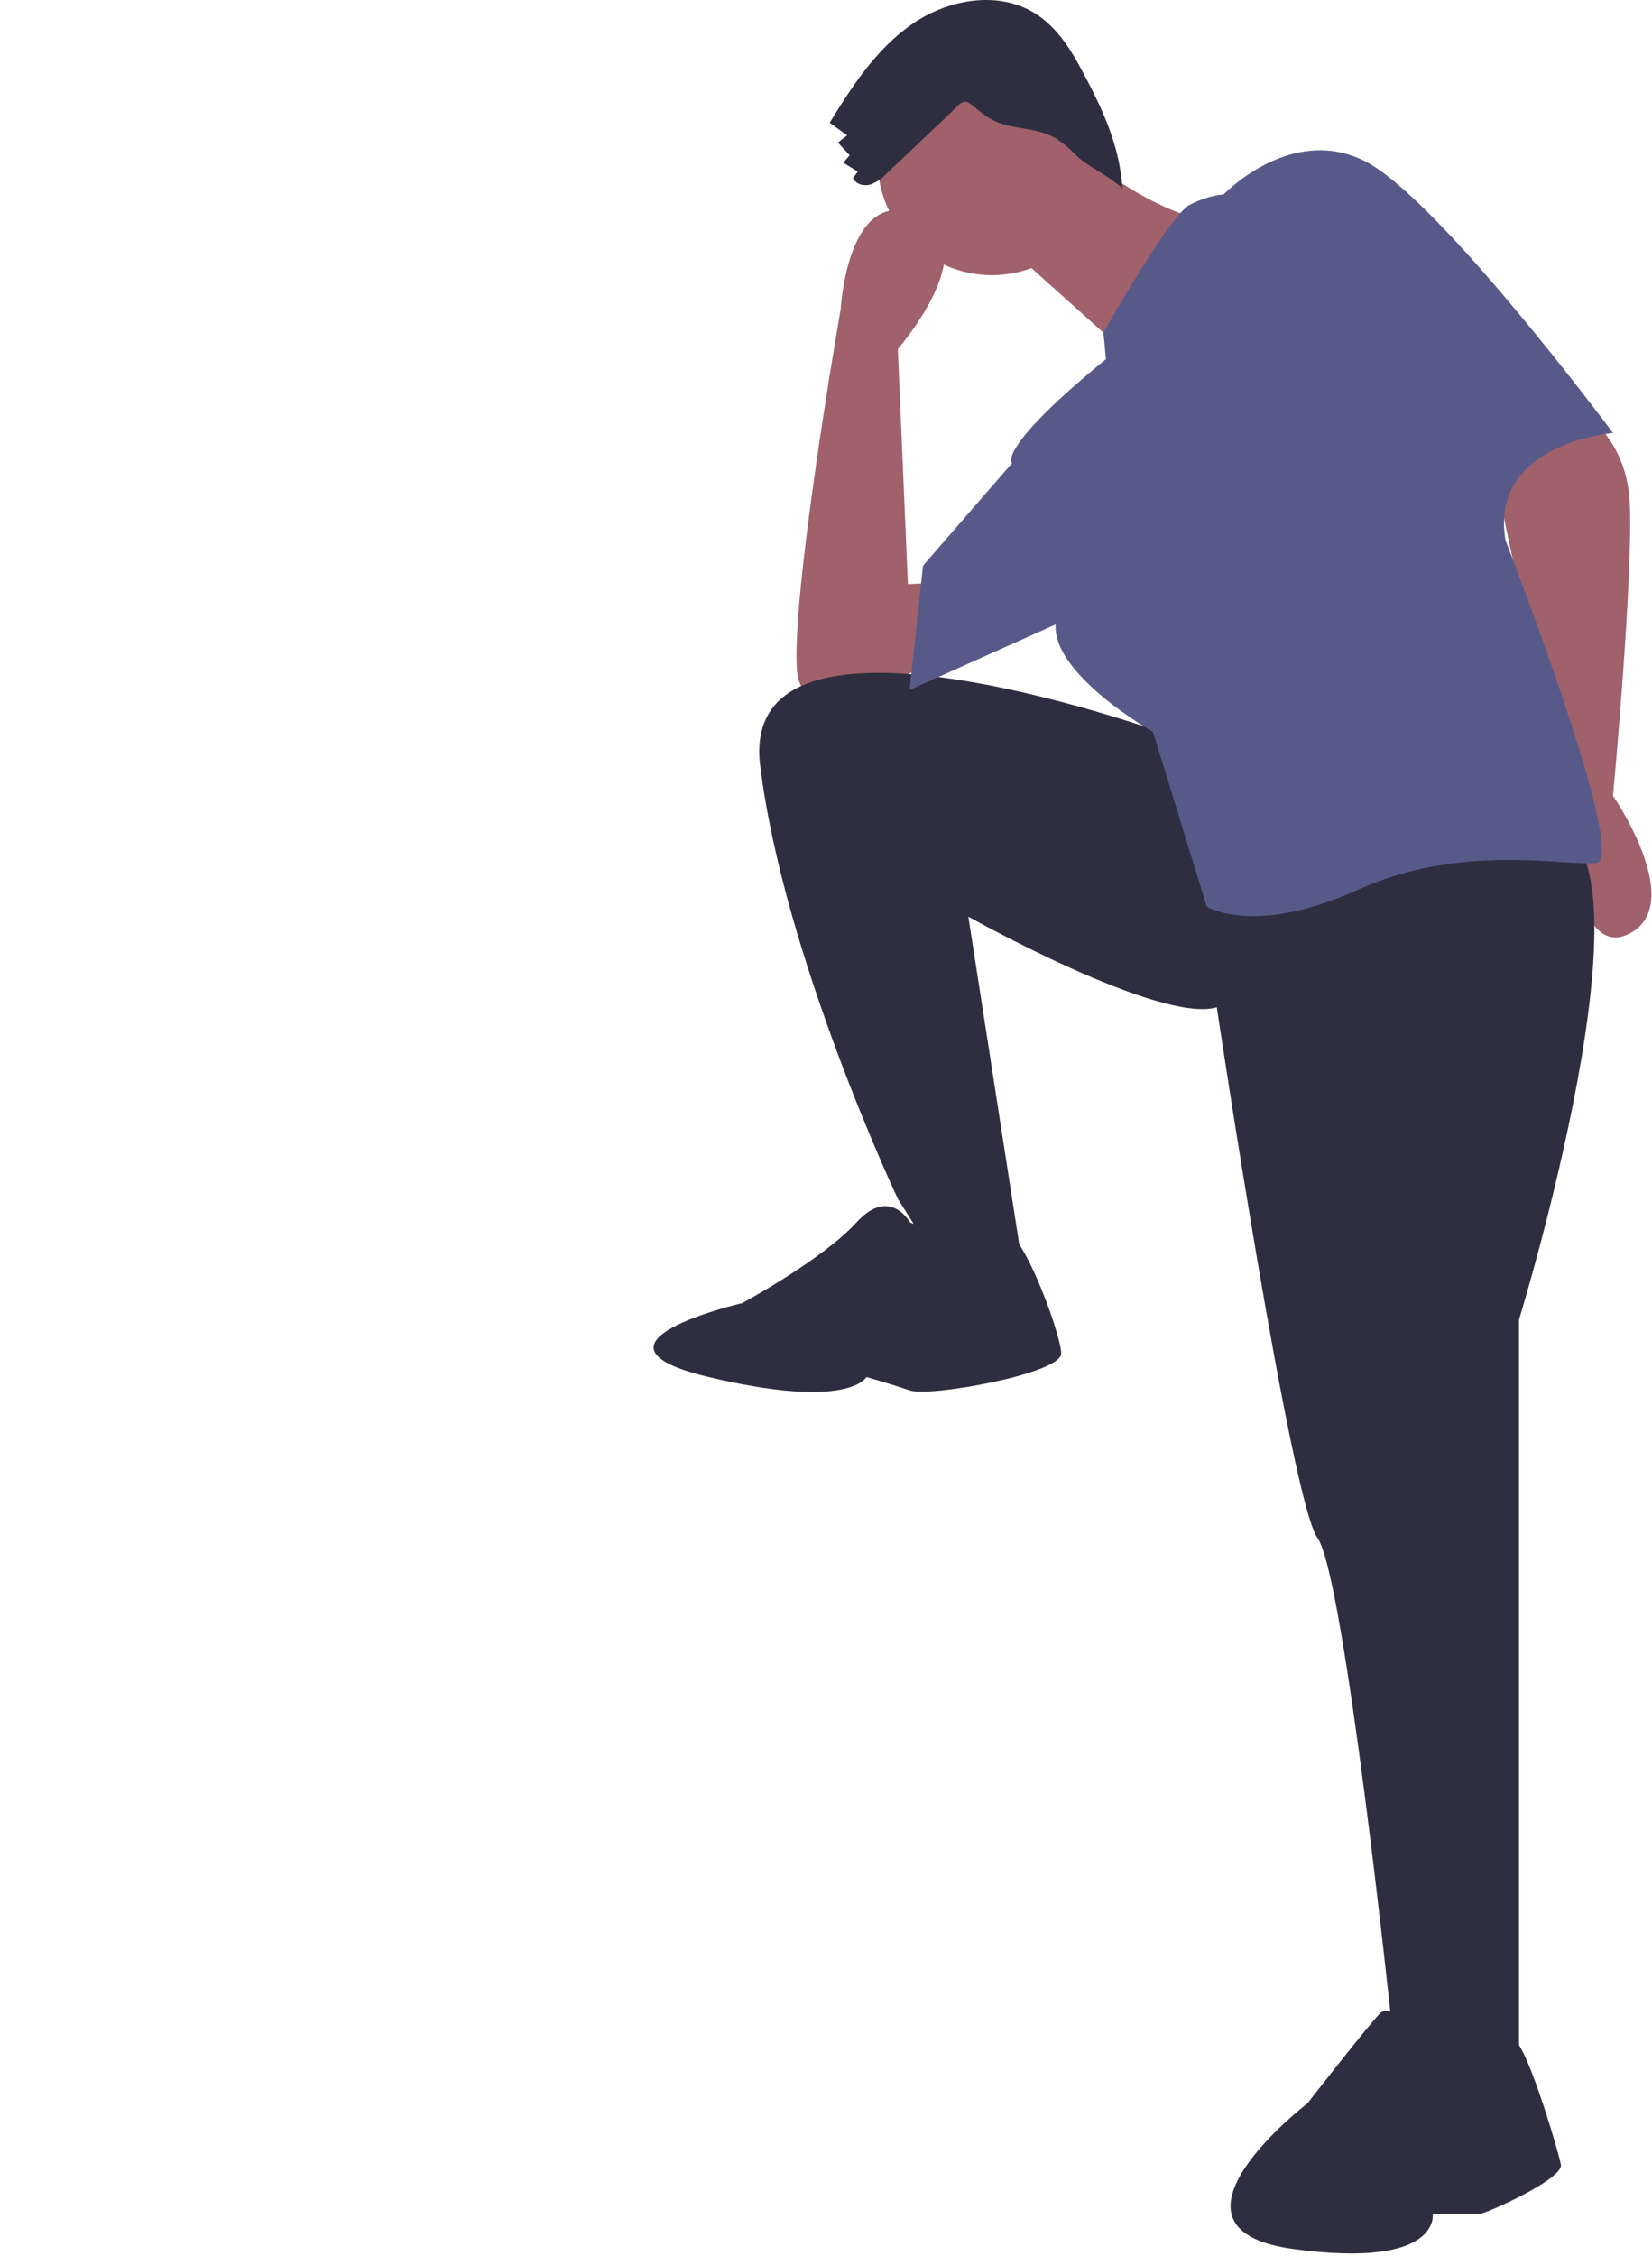 <svg width="460" height="628" viewBox="0 0 460 628" fill="none" xmlns="http://www.w3.org/2000/svg">
<g id="user">
<g id="user_2">
<g id="Group 5">
<g id="Group 2">
<g id="shoeUp">
<path id="shoeUp_2" d="M253.415 340.308C253.415 340.308 247.805 330.023 238.456 340.308C229.107 350.592 206.668 362.746 206.668 362.746C206.668 362.746 158.052 373.965 197.319 383.315C236.586 392.664 241.261 383.315 241.261 383.315C241.261 383.315 247.805 385.184 253.415 387.054C259.025 388.924 295.487 382.38 295.487 376.77C295.487 371.16 283.108 337.636 278.078 342.712C273.049 347.787 253.415 340.308 253.415 340.308Z" fill="#2F2E41"/>
</g>
<path id="shoeDown" d="M401.381 568.461C401.381 568.461 387.596 557.108 384.352 560.352C381.109 563.595 364.08 585.489 364.08 585.489C364.08 585.489 318.67 620.357 360.026 626.034C401.381 631.71 398.948 616.303 398.948 616.303H411.923C413.544 616.303 435.438 606.572 434.627 602.518C433.817 598.464 424.086 565.402 420.842 567.742C417.599 570.082 401.381 568.461 401.381 568.461Z" fill="#2F2E41"/>
<g id="shoeDown_2">
<path id="Vector" d="M436.052 112.12C436.052 112.12 452.881 118.664 453.815 140.168C454.75 161.671 449.141 221.507 449.141 221.507C449.141 221.507 469.709 251.424 453.815 259.839C437.922 268.253 436.052 226.181 436.052 226.181L417.353 137.363C417.353 137.363 428.572 111.185 436.052 112.12Z" fill="#A0616A"/>
<path id="Vector_2" d="M264.025 181.304C264.025 181.304 223.823 207.482 221.953 186.914C220.083 166.346 234.107 85.942 234.107 85.942C234.107 85.942 235.977 51.349 255.61 59.764C275.244 68.178 250.001 97.161 250.001 97.161L252.805 162.606L271.504 161.671L264.025 181.304Z" fill="#A0616A"/>
<path id="Vector_3" d="M328.535 205.613C328.535 205.613 205.124 159.801 211.669 213.092C218.213 266.383 250.001 333.698 250.001 333.698L261.22 351.462H284.593L269.634 255.164C269.634 255.164 322.925 285.082 338.819 280.407C338.819 280.407 359.388 417.842 366.867 428.126C374.346 438.41 387.435 562.756 387.435 562.756L399.59 577.715H422.963V367.356C422.963 367.356 463.165 236.465 432.312 229.921C401.459 223.376 328.535 205.613 328.535 205.613Z" fill="#2F2E41"/>
<path id="Vector_4" d="M276.179 76.592C293.735 76.592 307.966 62.361 307.966 44.805C307.966 27.249 293.735 13.017 276.179 13.017C258.623 13.017 244.391 27.249 244.391 44.805C244.391 62.361 258.623 76.592 276.179 76.592Z" fill="#A0616A"/>
<path id="Vector_5" d="M298.617 41.065C298.617 41.065 322.925 61.633 339.754 61.633C356.583 61.633 315.446 99.966 315.446 99.966L278.984 67.243L298.617 41.065Z" fill="#A0616A"/>
<path id="Vector_6" d="M307.966 99.966L307.238 92.6C307.238 92.6 325.73 59.764 331.34 56.959C336.949 54.154 340.689 54.154 340.689 54.154C340.689 54.154 359.388 34.52 379.956 44.805C400.525 55.089 449.141 120.534 449.141 120.534C449.141 120.534 414.548 123.339 419.223 150.452C419.223 150.452 453.815 239.27 444.466 240.205C435.117 241.14 407.069 234.596 378.086 247.685C349.103 260.774 336.014 252.359 336.014 252.359L321.055 203.743C321.055 203.743 293.008 187.849 293.942 173.825L253.273 192.056L257.013 157.464L281.788 128.948C281.788 128.948 277.114 125.209 307.966 99.966Z" fill="#575A89"/>
<path id="Vector_7" d="M246.938 48.241C245.675 49.645 244.091 50.724 242.322 51.385C240.512 51.896 238.231 51.269 237.509 49.532L238.853 47.783L234.824 45.279L236.58 43.219L233.334 39.694L235.896 37.662L231.019 34.174C237.34 23.859 244.176 13.416 254.156 6.578C264.135 -0.26 278.08 -2.689 288.304 3.778C293.612 7.136 297.365 12.465 300.372 17.98C306.418 29.07 311.748 39.881 312.535 52.487C308.737 48.789 303.192 46.705 299.393 43.006C297.712 41.221 295.806 39.661 293.724 38.365C289.752 36.125 284.998 35.927 280.551 34.916C276.811 34.066 274.385 32.381 271.555 29.971C268.19 27.105 268.053 28.213 264.654 31.44C258.753 37.045 252.847 42.645 246.938 48.241Z" fill="#2F2E41"/>
</g>
</g>
</g>
</g>
</g>
</svg>
